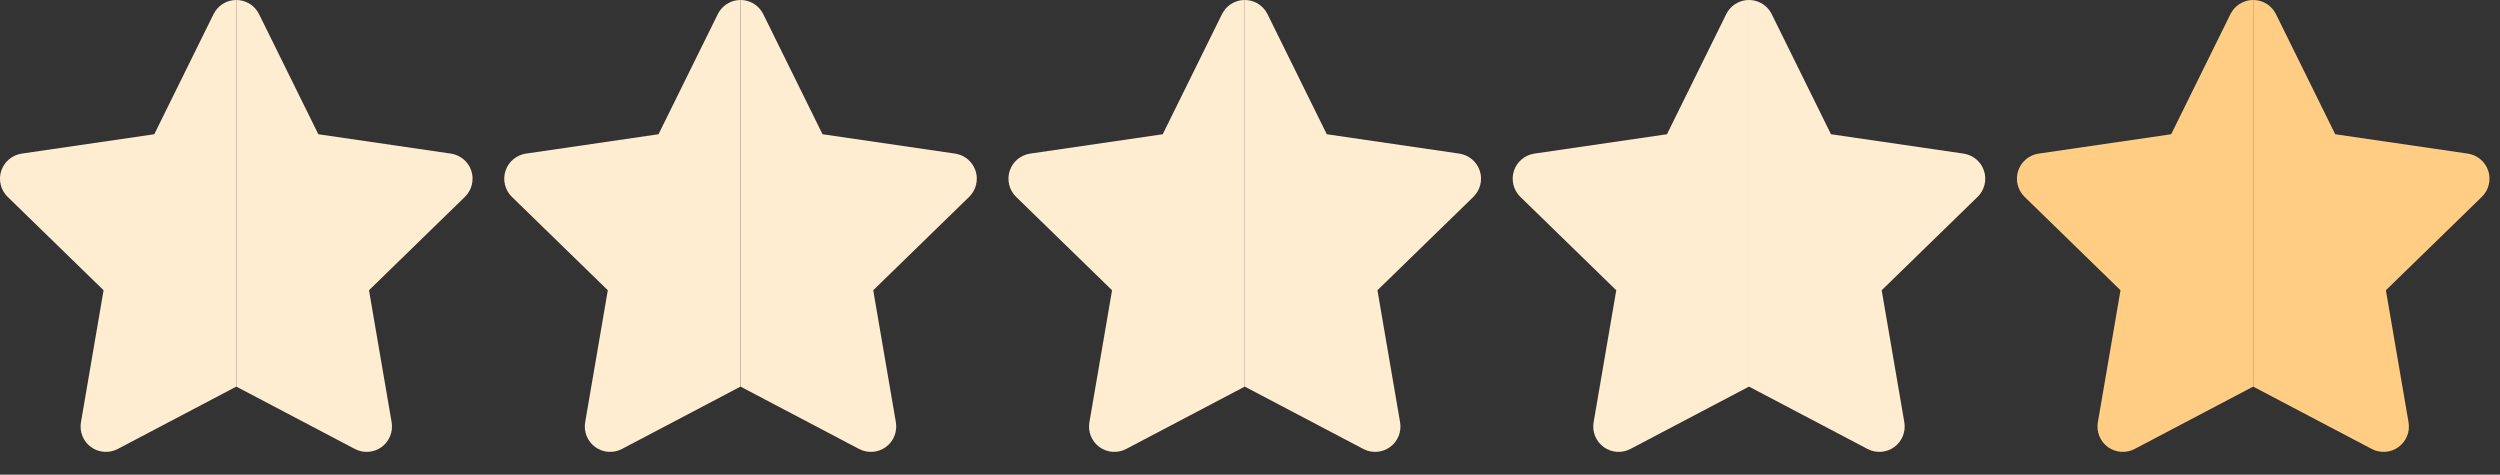 <svg width="79" height="15" viewBox="0 0 79 15" fill="none" xmlns="http://www.w3.org/2000/svg">
<rect x="0" y="0" width="79" height="15" fill="#333333" stroke="none"/>
<path d="M7.467 12.217H7.466L3.719 14.188C3.449 14.329 3.122 14.306 2.876 14.127C2.63 13.948 2.506 13.645 2.558 13.345L3.273 9.172L0.241 6.22C0.023 6.007 -0.055 5.689 0.039 5.399C0.133 5.11 0.384 4.899 0.685 4.854L4.875 4.242L6.749 0.445L6.806 0.349C6.953 0.132 7.2 0 7.467 0V12.217Z" fill="#FFEDD2"/>
<path d="M7.467 12.217H7.468L11.215 14.188C11.484 14.329 11.811 14.306 12.058 14.127C12.303 13.948 12.427 13.645 12.376 13.345L11.66 9.172L14.692 6.22C14.91 6.007 14.988 5.689 14.895 5.399C14.8 5.11 14.55 4.899 14.249 4.854L10.059 4.242L8.185 0.445L8.128 0.349C7.98 0.132 7.733 0 7.467 0V12.217Z" fill="#FFEDD2"/>
<path d="M23.4 12.217H23.399L19.652 14.188C19.383 14.329 19.056 14.306 18.81 14.127C18.564 13.948 18.44 13.645 18.491 13.345L19.207 9.172L16.175 6.22C15.957 6.007 15.879 5.689 15.973 5.399C16.067 5.11 16.317 4.899 16.618 4.854L20.809 4.242L22.683 0.445L22.739 0.349C22.887 0.132 23.134 0 23.4 0V12.217Z" fill="#FFEDD2"/>
<path d="M23.4 12.217H23.401L27.148 14.188C27.418 14.329 27.745 14.306 27.991 14.127C28.237 13.948 28.361 13.645 28.31 13.345L27.594 9.172L30.626 6.22C30.844 6.007 30.922 5.689 30.828 5.399C30.734 5.11 30.484 4.899 30.183 4.854L25.992 4.242L24.118 0.445L24.061 0.349C23.914 0.132 23.667 0 23.4 0V12.217Z" fill="#FFEDD2"/>
<path d="M39.334 12.217H39.333L35.586 14.188C35.316 14.329 34.989 14.306 34.743 14.127C34.497 13.948 34.373 13.645 34.425 13.345L35.141 9.172L32.108 6.22C31.891 6.007 31.812 5.689 31.906 5.399C32 5.11 32.251 4.899 32.552 4.854L36.742 4.242L38.616 0.445L38.673 0.349C38.82 0.132 39.068 0 39.334 0V12.217Z" fill="#FFEDD2"/>
<path d="M39.334 12.217H39.335L43.082 14.188C43.352 14.329 43.678 14.306 43.925 14.127C44.171 13.948 44.294 13.645 44.243 13.345L43.527 9.172L46.56 6.22C46.777 6.007 46.856 5.689 46.762 5.399C46.668 5.11 46.417 4.899 46.116 4.854L41.926 4.242L40.052 0.445L39.995 0.349C39.847 0.132 39.6 0 39.334 0V12.217Z" fill="#FFEDD2"/>
<path d="M55.268 12.217H55.267L51.52 14.188C51.25 14.329 50.923 14.306 50.677 14.127C50.431 13.948 50.307 13.645 50.358 13.345L51.074 9.172L48.042 6.22C47.824 6.007 47.746 5.689 47.84 5.399C47.934 5.11 48.184 4.899 48.485 4.854L52.676 4.242L54.55 0.445L54.606 0.349C54.754 0.132 55.001 0 55.268 0V12.217Z" fill="#FFEDD2"/>
<path d="M55.268 12.217H55.269L59.016 14.188C59.285 14.329 59.612 14.306 59.858 14.127C60.104 13.948 60.228 13.645 60.177 13.345L59.461 9.172L62.493 6.22C62.711 6.007 62.789 5.689 62.695 5.399C62.601 5.11 62.351 4.899 62.05 4.854L57.859 4.242L55.985 0.445L55.929 0.349C55.781 0.132 55.534 0 55.268 0V12.217Z" fill="#FFEDD2"/>
<path d="M71.201 12.217H71.2L67.453 14.188C67.184 14.329 66.857 14.306 66.61 14.127C66.364 13.948 66.241 13.645 66.292 13.345L67.008 9.172L63.976 6.22C63.758 6.007 63.68 5.689 63.773 5.399C63.867 5.11 64.118 4.899 64.419 4.854L68.609 4.242L70.483 0.445L70.54 0.349C70.688 0.132 70.935 0 71.201 0V12.217Z" fill="#FFCD83"/>
<path d="M71.201 12.217H71.202L74.949 14.188C75.219 14.329 75.546 14.306 75.792 14.127C76.038 13.948 76.162 13.645 76.11 13.345L75.394 9.172L78.427 6.22C78.644 6.007 78.723 5.689 78.629 5.399C78.535 5.11 78.284 4.899 77.983 4.854L73.793 4.242L71.919 0.445L71.862 0.349C71.715 0.132 71.468 0 71.201 0V12.217Z" fill="#FFCD83"/>
</svg>
